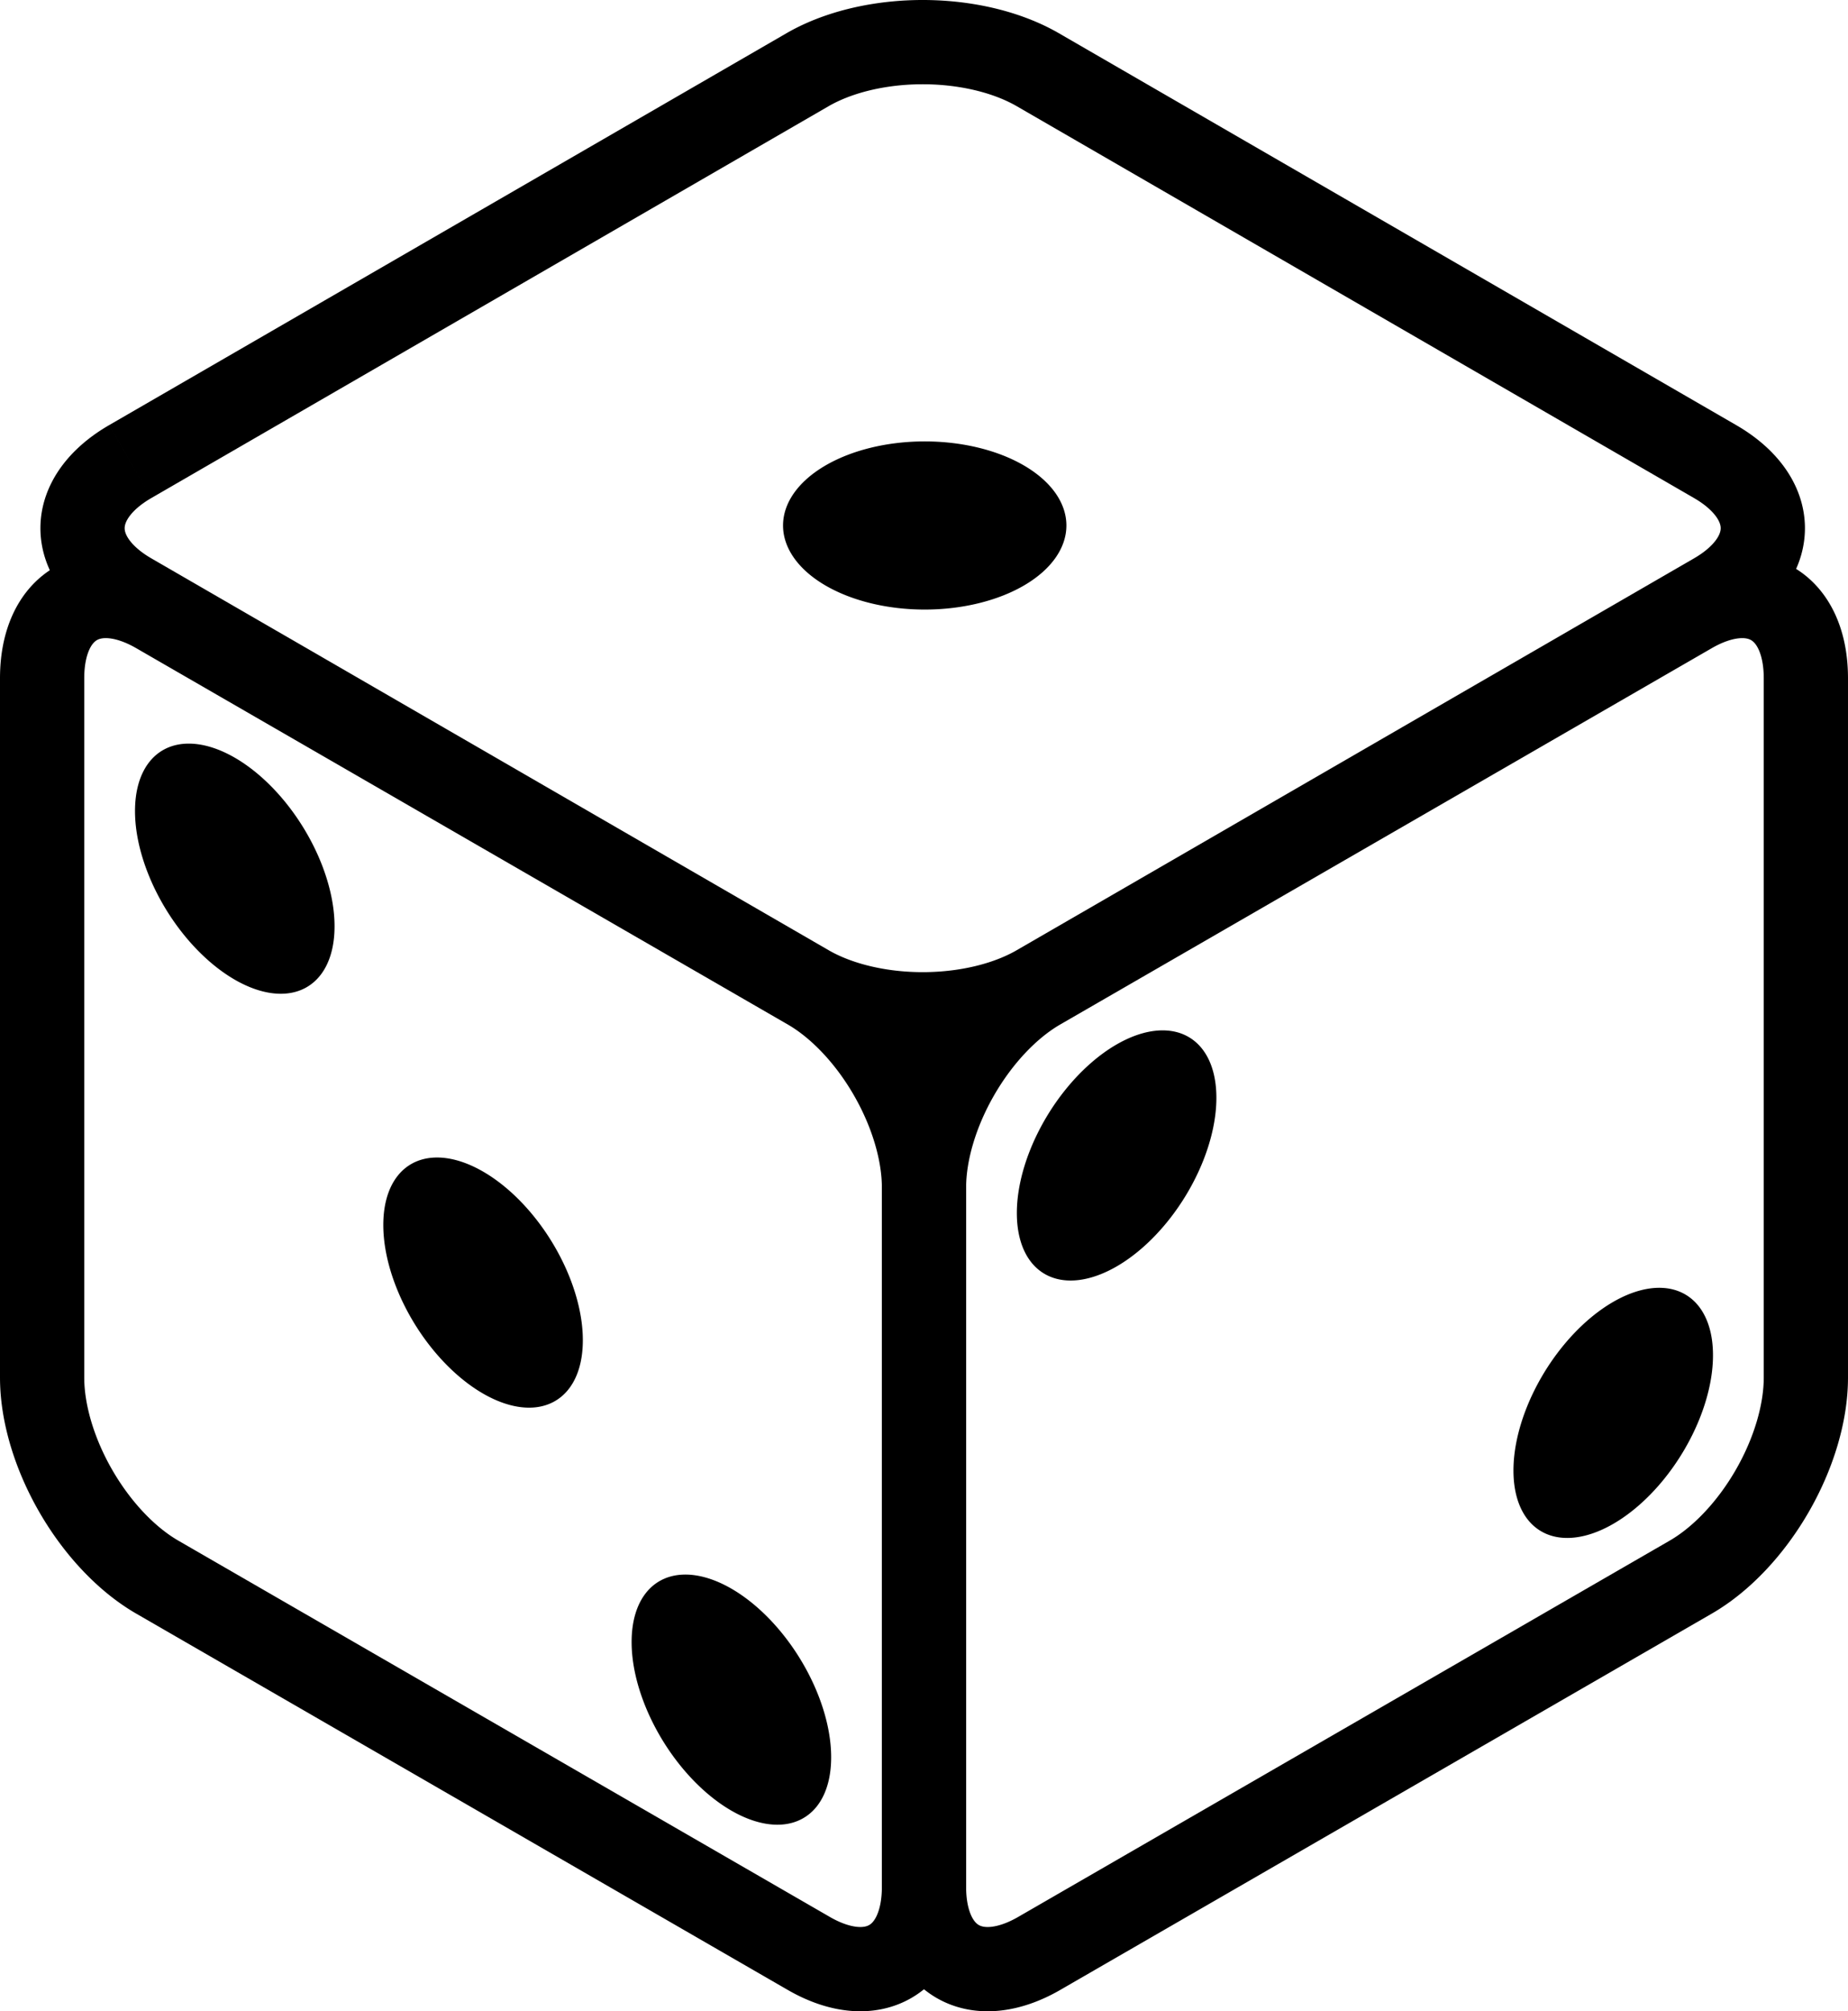 <?xml version="1.0" encoding="UTF-8" standalone="no"?>
<svg
   xmlns:dc="http://purl.org/dc/elements/1.1/"
   xmlns:cc="http://creativecommons.org/ns#"
   xmlns:rdf="http://www.w3.org/1999/02/22-rdf-syntax-ns#"
   xmlns:svg="http://www.w3.org/2000/svg"
   xmlns="http://www.w3.org/2000/svg"
   xmlns:sodipodi="http://sodipodi.sourceforge.net/DTD/sodipodi-0.dtd"
   xmlns:inkscape="http://www.inkscape.org/namespaces/inkscape"
   viewBox="0 0 416.782 453.522"
   id="svg2"
   version="1.1"
   inkscape:version="0.48.4 r"
   width="100%"
   height="100%"
   sodipodi:docname="die.svg">
  <defs
     id="defs26" />
  <sodipodi:namedview
     pagecolor="#ffffff"
     bordercolor="#666666"
     borderopacity="1"
     objecttolerance="10"
     gridtolerance="10"
     guidetolerance="10"
     inkscape:pageopacity="0"
     inkscape:pageshadow="2"
     inkscape:window-width="2498"
     inkscape:window-height="1417"
     id="namedview24"
     showgrid="false"
     inkscape:zoom="1.84375"
     inkscape:cx="14.08281"
     inkscape:cy="129.53386"
     inkscape:window-x="54"
     inkscape:window-y="-8"
     inkscape:window-maximized="1"
     inkscape:current-layer="svg2"
     fit-margin-top="0"
     fit-margin-left="0"
     fit-margin-right="0"
     fit-margin-bottom="0" />
  <path
     d="M 29.371,104.083 182.124,15.722 a 36.725,21.244 0 0 1 51.937,0 l 152.753,88.361 a 36.725,21.244 0 0 1 0,30.043 l -152.753,88.361 a 36.725,21.244 0 0 1 -51.937,0 L 29.371,134.127 a 36.725,21.244 0 0 1 0,-30.043"
     id="path6"
     style="fill:none;stroke:#000000;stroke-width:19"
     inkscape:connector-curvature="0" />
  <path
     d="m 234.37,222.782 146.932,-84.848 a 21.212,36.743 29.997 0 1 25.979,14.998 v 157.698 a 21.212,36.743 29.997 0 1 -25.979,45.002 l -146.932,84.848 a 21.212,36.743 29.997 0 1 -25.979,-14.998 v -157.698 a 21.212,36.743 29.997 0 1 25.979,-45.002"
     id="path8"
     style="fill:none;stroke:#000000;stroke-width:19"
     inkscape:connector-curvature="0" />
  <path
     d="m 386.333,305.599 a 18.008,31.236 31.906 1 1 -45,25.98 18.008,31.236 31.906 1 1 45,-25.98 z"
     id="path10"
     inkscape:connector-curvature="0" />
  <path
     d="m 274.333,247.552 a 18.008,31.236 31.906 1 1 -45,25.98 18.008,31.236 31.906 1 1 45,-25.98 z"
     id="path12"
     inkscape:connector-curvature="0" />
  <path
     d="M 182.411,222.78 35.479,137.933 a 36.743,21.212 60.003 0 0 -25.979,14.998 v 157.698 a 36.743,21.212 60.003 0 0 25.979,45.002 l 146.932,84.848 a 36.743,21.212 60.003 0 0 25.979,-14.998 v -157.698 a 36.743,21.212 60.003 0 0 -25.979,-45.002"
     id="path14"
     inkscape:connector-curvature="0"
     style="fill:none;stroke:#000000;stroke-width:19" />
  <path
     d="M 86.447,276.219 A 31.236,18.008 58.094 1 0 131.447,302.199 31.236,18.008 58.094 1 0 86.447,276.219 z"
     id="path16"
     inkscape:connector-curvature="0" />
  <path
     d="M 30.45,182.889 A 31.236,18.008 58.094 1 0 75.45,208.87 31.236,18.008 58.094 1 0 30.45,182.889 z"
     id="path18"
     inkscape:connector-curvature="0" />
  <path
     d="m 142.45,370.262 a 31.236,18.008 58.094 1 0 45,25.98 31.236,18.008 58.094 1 0 -45,-25.98 z"
     id="path20"
     inkscape:connector-curvature="0" />
  <path
     d="m 185.959,105.086 a 31.953,18.959 0 0 1 45.189,26.812 31.953,18.959 0 0 1 -45.189,-26.812 z"
     id="path22"
     inkscape:connector-curvature="0" />
</svg>
